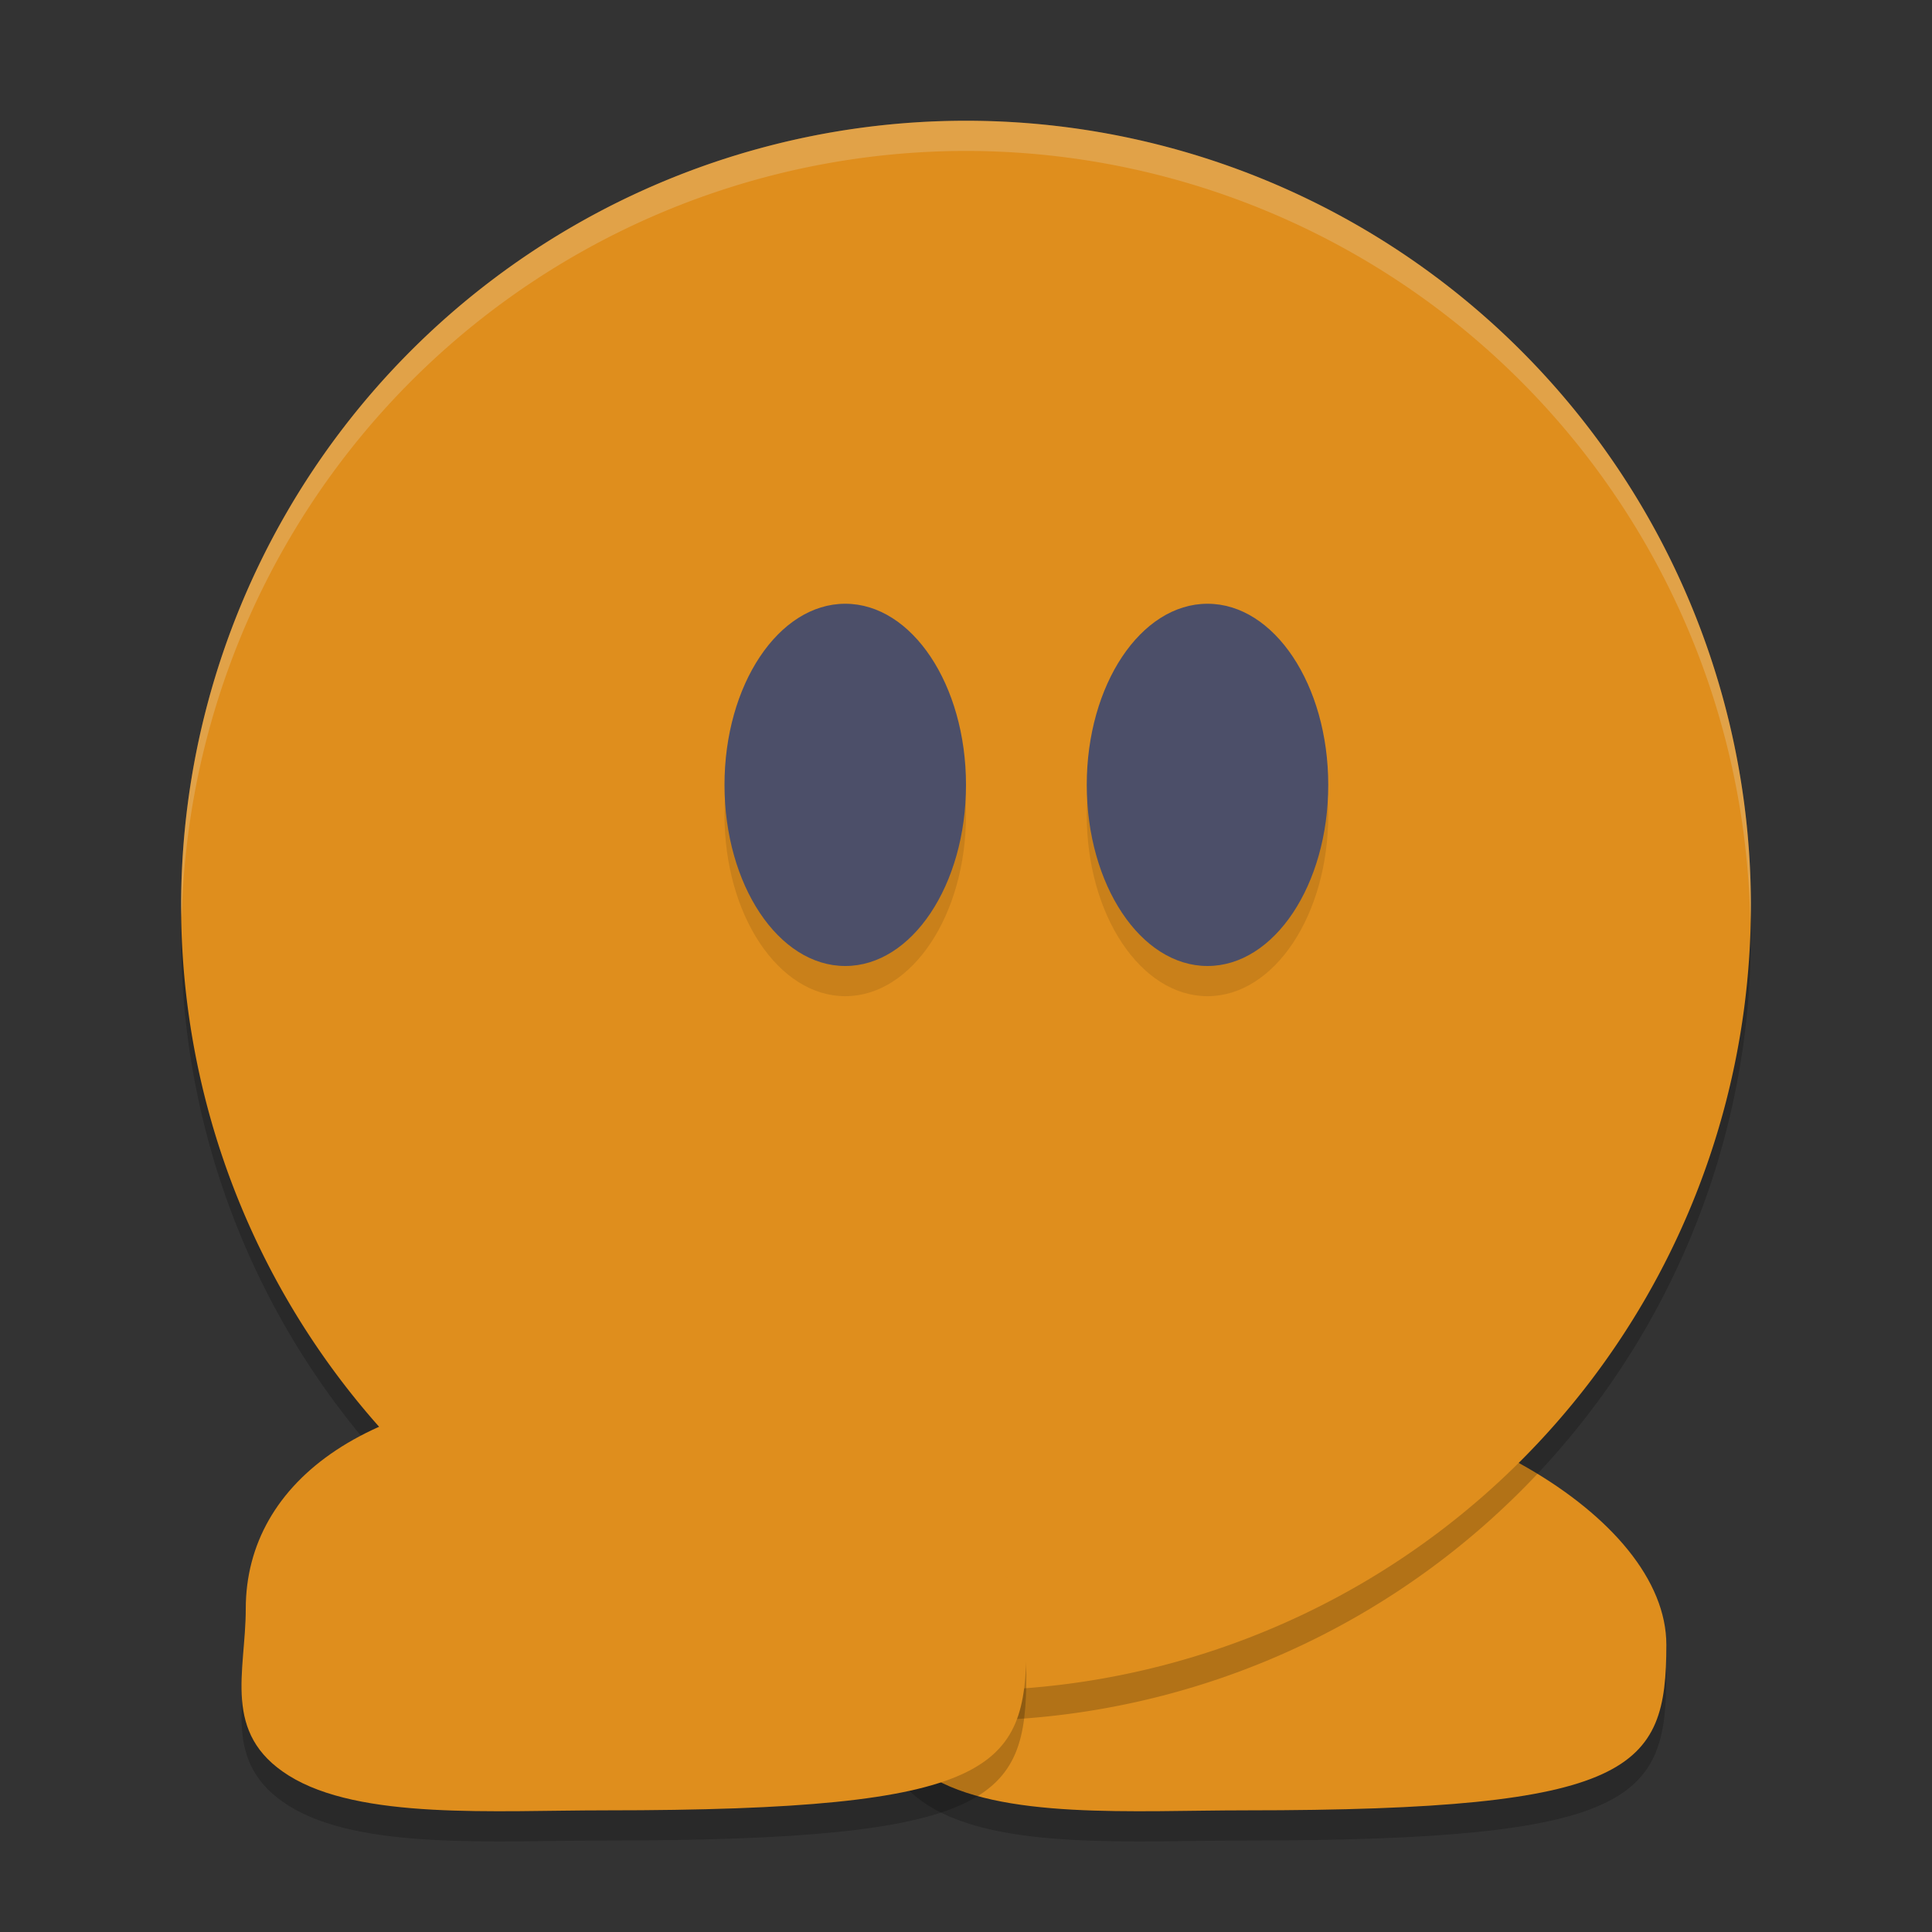 <svg xmlns="http://www.w3.org/2000/svg" width="64" height="64" version="1.1">
 <rect width="100%" height="100%" fill="#333333" stroke="none"/>
 <path style="opacity:0.2" d="m 55.2,55.491 c -0.005,4.109 -1.021,5.479 -13.941,5.479 -3.673,0 -8.144,0.323 -10.497,-1.154 -2.223,-1.394 -1.421,-3.439 -1.421,-5.521 C 29.341,50.009 33.54,47 40.681,47 c 7.141,0 14.524,4.2 14.519,8.491 z"/>
 <path style="fill:#df8e1d" d="m 55.2,54.491 c -0.005,4.109 -1.021,5.479 -13.941,5.479 -3.673,0 -8.144,0.323 -10.497,-1.154 -2.223,-1.394 -1.421,-3.439 -1.421,-5.521 C 29.341,49.009 33.54,46 40.681,46 c 7.141,0 14.524,4.2 14.519,8.491 z"/>
 <path style="opacity:0.2" d="M 32,5 A 26,26 0 0 0 6,31 26,26 0 0 0 32,57 26,26 0 0 0 58,31 26,26 0 0 0 32,5 Z"/>
 <path style="fill:#df8e1d" d="M 32,4 A 26,26 0 0 0 6,30 26,26 0 0 0 32,56 26,26 0 0 0 58,30 26,26 0 0 0 32,4 Z"/>
 <ellipse style="opacity:0.1" cx="28" cy="27" rx="4" ry="6"/>
 <path style="opacity:0.2" d="m 34,55.491 c -0.005,4.109 -1.021,5.479 -13.941,5.479 -3.673,0 -8.144,0.323 -10.497,-1.154 C 7.339,58.423 8.141,56.377 8.141,54.296 8.141,50.009 12.34,47 19.481,47 c 7.141,0 14.524,4.2 14.519,8.491 z"/>
 <path style="fill:#df8e1d" d="m 34,54.491 c -0.005,4.109 -1.021,5.479 -13.941,5.479 -3.673,0 -8.144,0.323 -10.497,-1.154 C 7.339,57.423 8.141,55.377 8.141,53.296 8.141,49.009 12.34,46 19.481,46 c 7.141,0 14.524,4.2 14.519,8.491 z"/>
 <ellipse style="fill:#4c4f69" cx="28" cy="26" rx="4" ry="6"/>
 <ellipse style="opacity:0.1" cx="40" cy="27" rx="4" ry="6"/>
 <ellipse style="fill:#4c4f69" cx="40" cy="26" rx="4" ry="6"/>
 <path style="opacity:0.2;fill:#eff1f5" d="M 32 4 A 26 26 0 0 0 6 30 A 26 26 0 0 0 6.021 30.406 A 26 26 0 0 1 32 5 A 26 26 0 0 1 57.979 30.576 A 26 26 0 0 0 58 30 A 26 26 0 0 0 32 4 z"/>
</svg>

